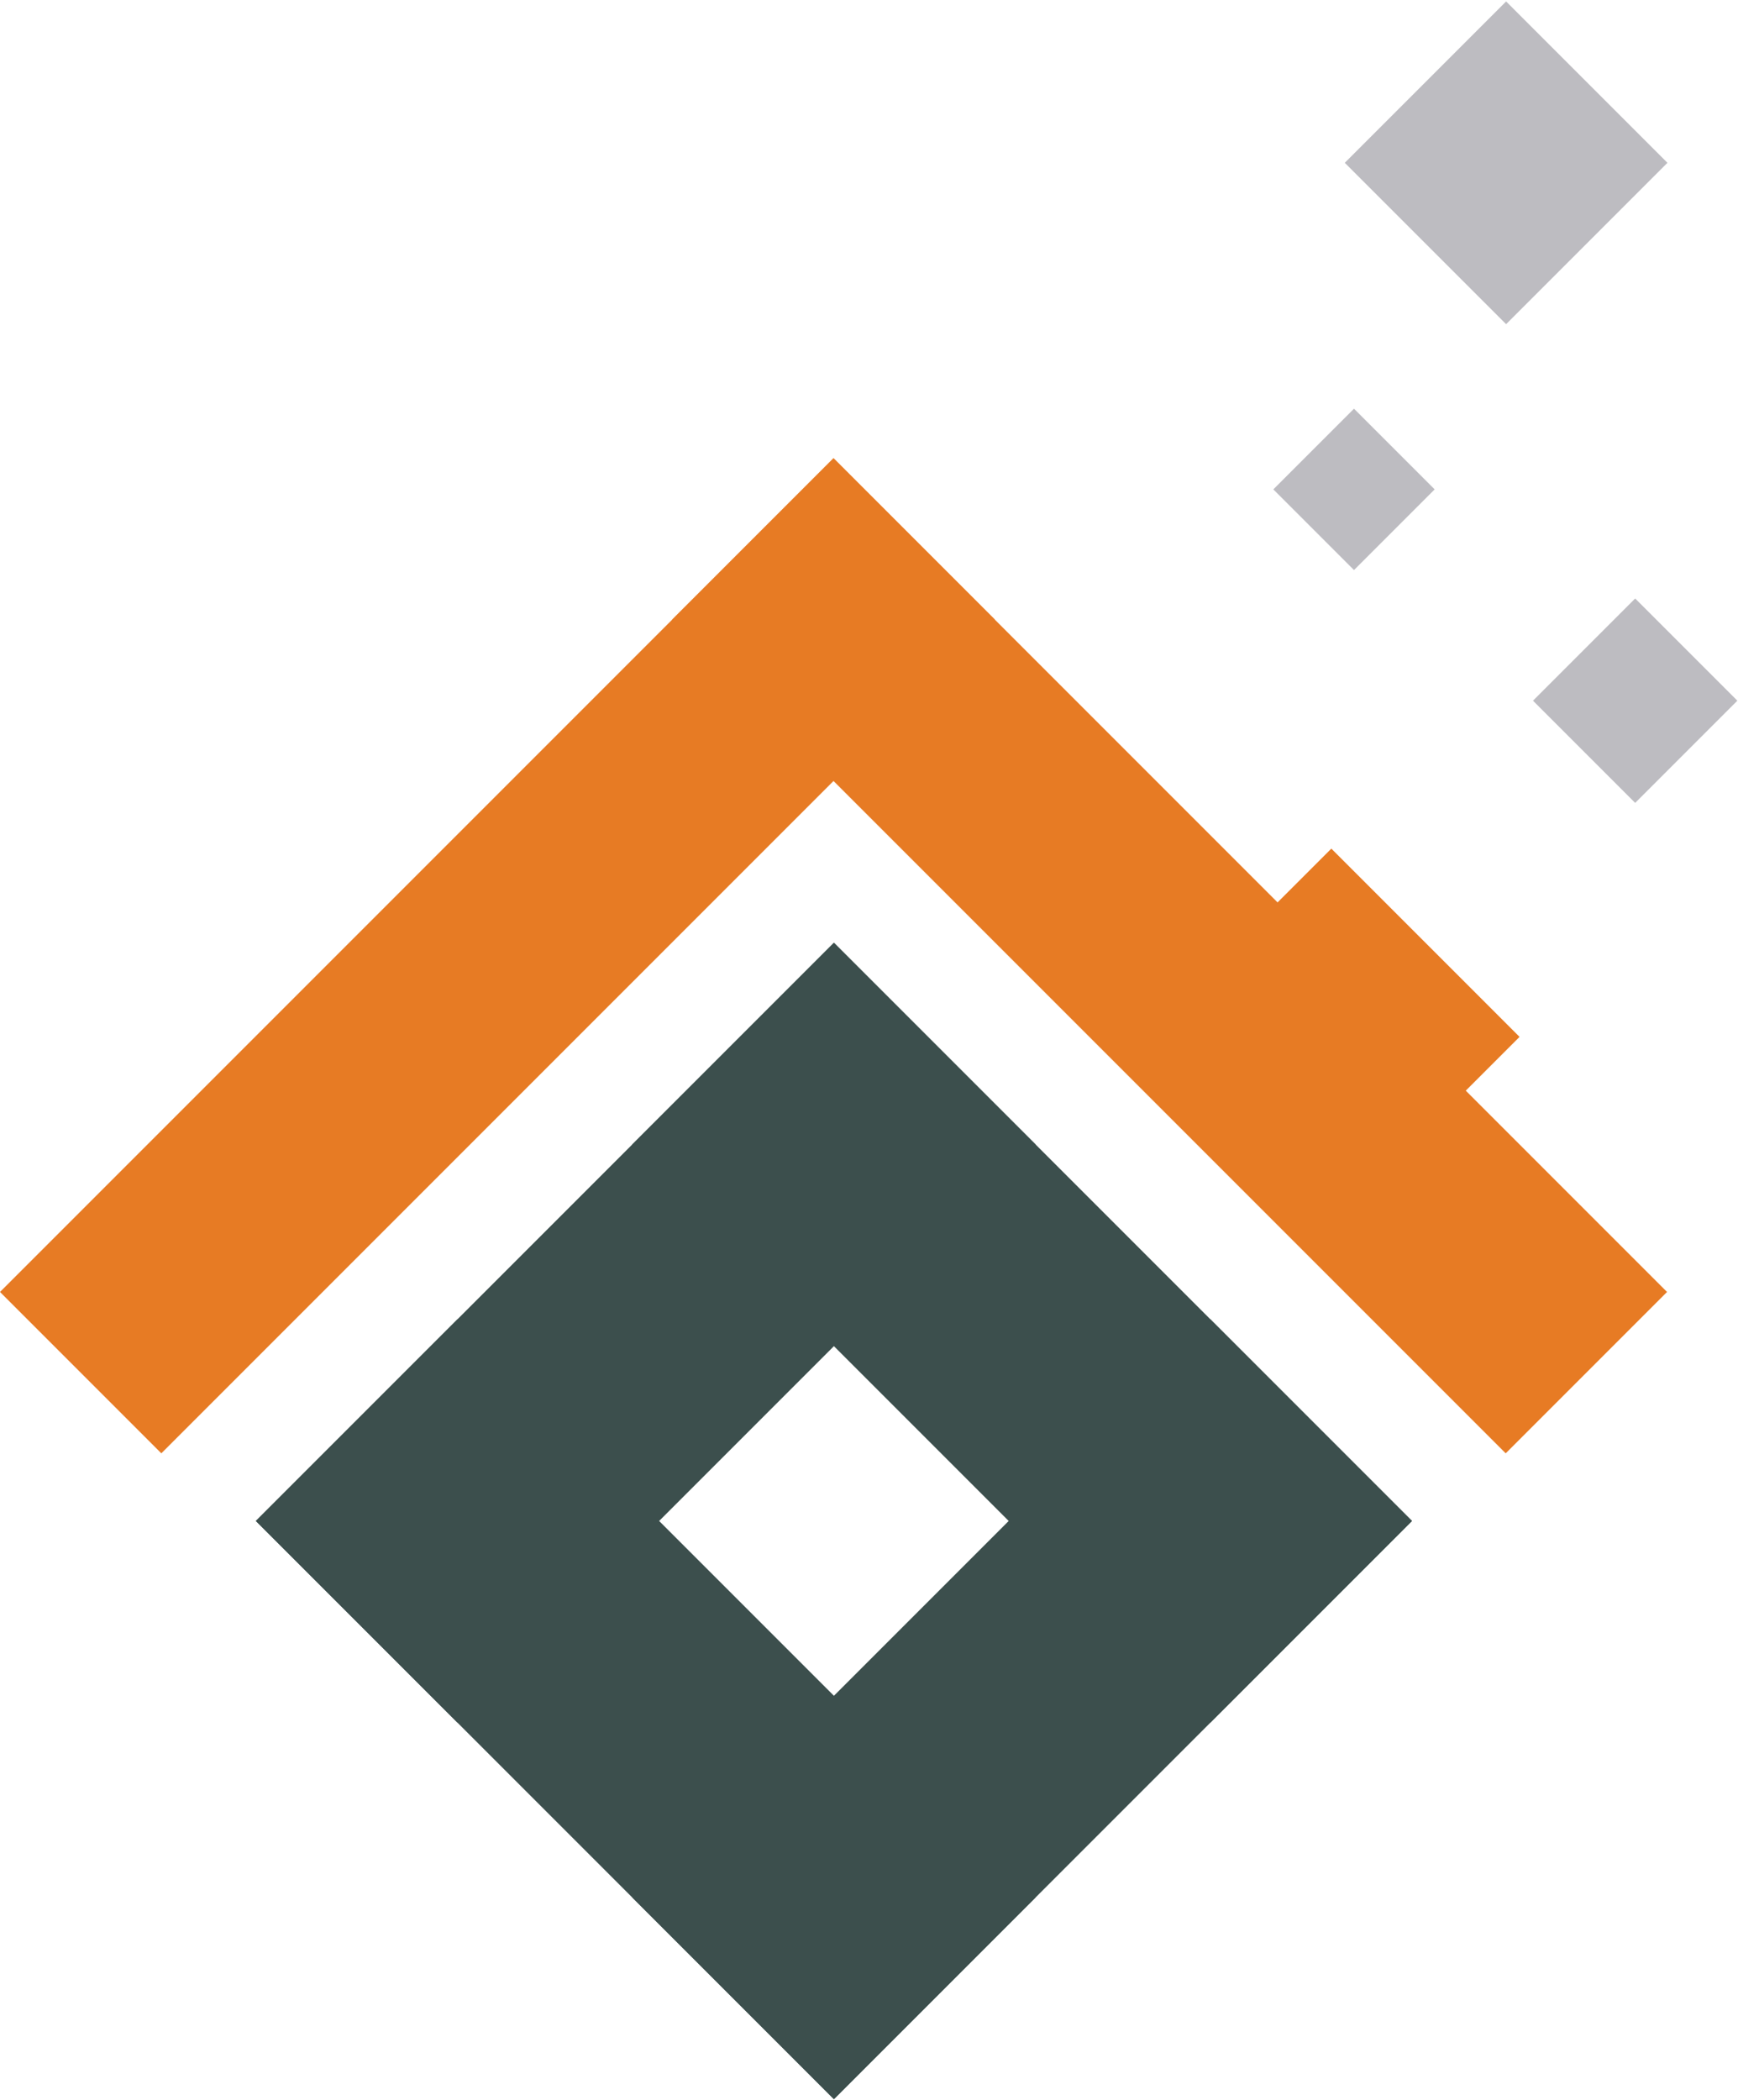 <?xml version="1.0" encoding="UTF-8" standalone="no"?>
<!-- Created with Inkscape (http://www.inkscape.org/) -->

<svg
   xmlns:dc="http://purl.org/dc/elements/1.1/"
   xmlns:cc="http://creativecommons.org/ns#"
   xmlns:rdf="http://www.w3.org/1999/02/22-rdf-syntax-ns#"
   xmlns:svg="http://www.w3.org/2000/svg"
   xmlns="http://www.w3.org/2000/svg"
   xmlns:sodipodi="http://sodipodi.sourceforge.net/DTD/sodipodi-0.dtd"
   xmlns:inkscape="http://www.inkscape.org/namespaces/inkscape"
   width="457"
   height="552"
   viewBox="0 0 457 552"
   id="svg2"
   version="1.1"
   inkscape:version="0.91 r13725"
   sodipodi:docname="logo.svg"
   inkscape:export-filename="C:\Users\MichaelSta\Personal\bottlestop\img\logo.png"
   inkscape:export-xdpi="90"
   inkscape:export-ydpi="90">
  <defs
     id="defs4" />
  <sodipodi:namedview
     id="base"
     pagecolor="#ffffff"
     bordercolor="#666666"
     borderopacity="1.0"
     inkscape:pageopacity="0.0"
     inkscape:pageshadow="2"
     inkscape:zoom="0.98994949"
     inkscape:cx="368.41222"
     inkscape:cy="321.13555"
     inkscape:document-units="px"
     inkscape:current-layer="layer1"
     showgrid="false"
     inkscape:window-width="1920"
     inkscape:window-height="1018"
     inkscape:window-x="1072"
     inkscape:window-y="832"
     inkscape:window-maximized="1"
     units="px" />
  <g
     inkscape:label="Layer 1"
     inkscape:groupmode="layer"
     id="layer1"
     style="display:inline"
     transform="translate(0,-500.362)">
    <rect
       style="fill:#e77b24;fill-opacity:1;stroke:none;stroke-width:0.611;stroke-miterlimit:4;stroke-dasharray:none"
       id="rect4195"
       width="60"
       height="310"
       x="594.058"
       y="284.058"
       transform="matrix(0.707,0.707,-0.707,0.707,0,0)" />
    <rect
       style="fill:#e77b24;fill-opacity:1;stroke:none;stroke-width:0.611;stroke-miterlimit:4;stroke-dasharray:none"
       id="rect4197"
       width="310"
       height="60"
       x="594.058"
       y="284.058"
       transform="matrix(0.707,0.707,-0.707,0.707,0,0)" />
    <rect
       style="fill:#3c4f4d;fill-opacity:1;stroke:none;stroke-width:0.611;stroke-miterlimit:4;stroke-dasharray:none"
       id="rect4199"
       width="75"
       height="215"
       x="684.207"
       y="374.057"
       transform="matrix(0.707,0.707,-0.707,0.707,0,0)" />
    <rect
       style="fill:#3c4f4d;fill-opacity:1;stroke:none;stroke-width:0.611;stroke-miterlimit:4;stroke-dasharray:none"
       id="rect4199-2"
       width="75"
       height="215"
       x="824.207"
       y="374.057"
       transform="matrix(0.707,0.707,-0.707,0.707,0,0)" />
    <rect
       style="fill:#3c4f4d;fill-opacity:1;stroke:none;stroke-width:0.611;stroke-miterlimit:4;stroke-dasharray:none"
       id="rect4199-4"
       width="75"
       height="215"
       x="-449.057"
       y="684.207"
       transform="matrix(0.707,-0.707,0.707,0.707,0,0)" />
    <rect
       style="fill:#3c4f4d;fill-opacity:1;stroke:none;stroke-width:0.611;stroke-miterlimit:4;stroke-dasharray:none"
       id="rect4199-4-2"
       width="75"
       height="215"
       x="-589.057"
       y="684.207"
       transform="matrix(0.707,-0.707,0.707,0.707,0,0)" />
    <rect
       style="fill:#e77b24;fill-opacity:1;stroke:none;stroke-width:0.611;stroke-miterlimit:4;stroke-dasharray:none"
       id="rect4197-1"
       width="70"
       height="40"
       x="759.208"
       y="264.058"
       transform="matrix(0.707,0.707,-0.707,0.707,0,0)" />
    <rect
       style="fill:#bdbcc1;fill-opacity:1;stroke:none;stroke-width:0.611;stroke-miterlimit:4;stroke-dasharray:none"
       id="rect4252"
       width="38"
       height="38"
       x="769.208"
       y="161.057"
       transform="matrix(0.707,0.707,-0.707,0.707,0,0)" />
    <rect
       style="fill:#bdbcc1;fill-opacity:1;stroke:none;stroke-width:0.611;stroke-miterlimit:4;stroke-dasharray:none"
       id="rect4252-4"
       width="30"
       height="30"
       x="681.636"
       y="178.057"
       transform="matrix(0.707,0.707,-0.707,0.707,0,0)" />
    <rect
       style="fill:#bdbcc1;fill-opacity:1;stroke:none;stroke-width:0.611;stroke-miterlimit:4;stroke-dasharray:none"
       id="rect4252-4-3"
       width="60"
       height="60"
       x="634.208"
       y="74.057"
       transform="matrix(0.707,0.707,-0.707,0.707,0,0)" />
  </g>
</svg>
